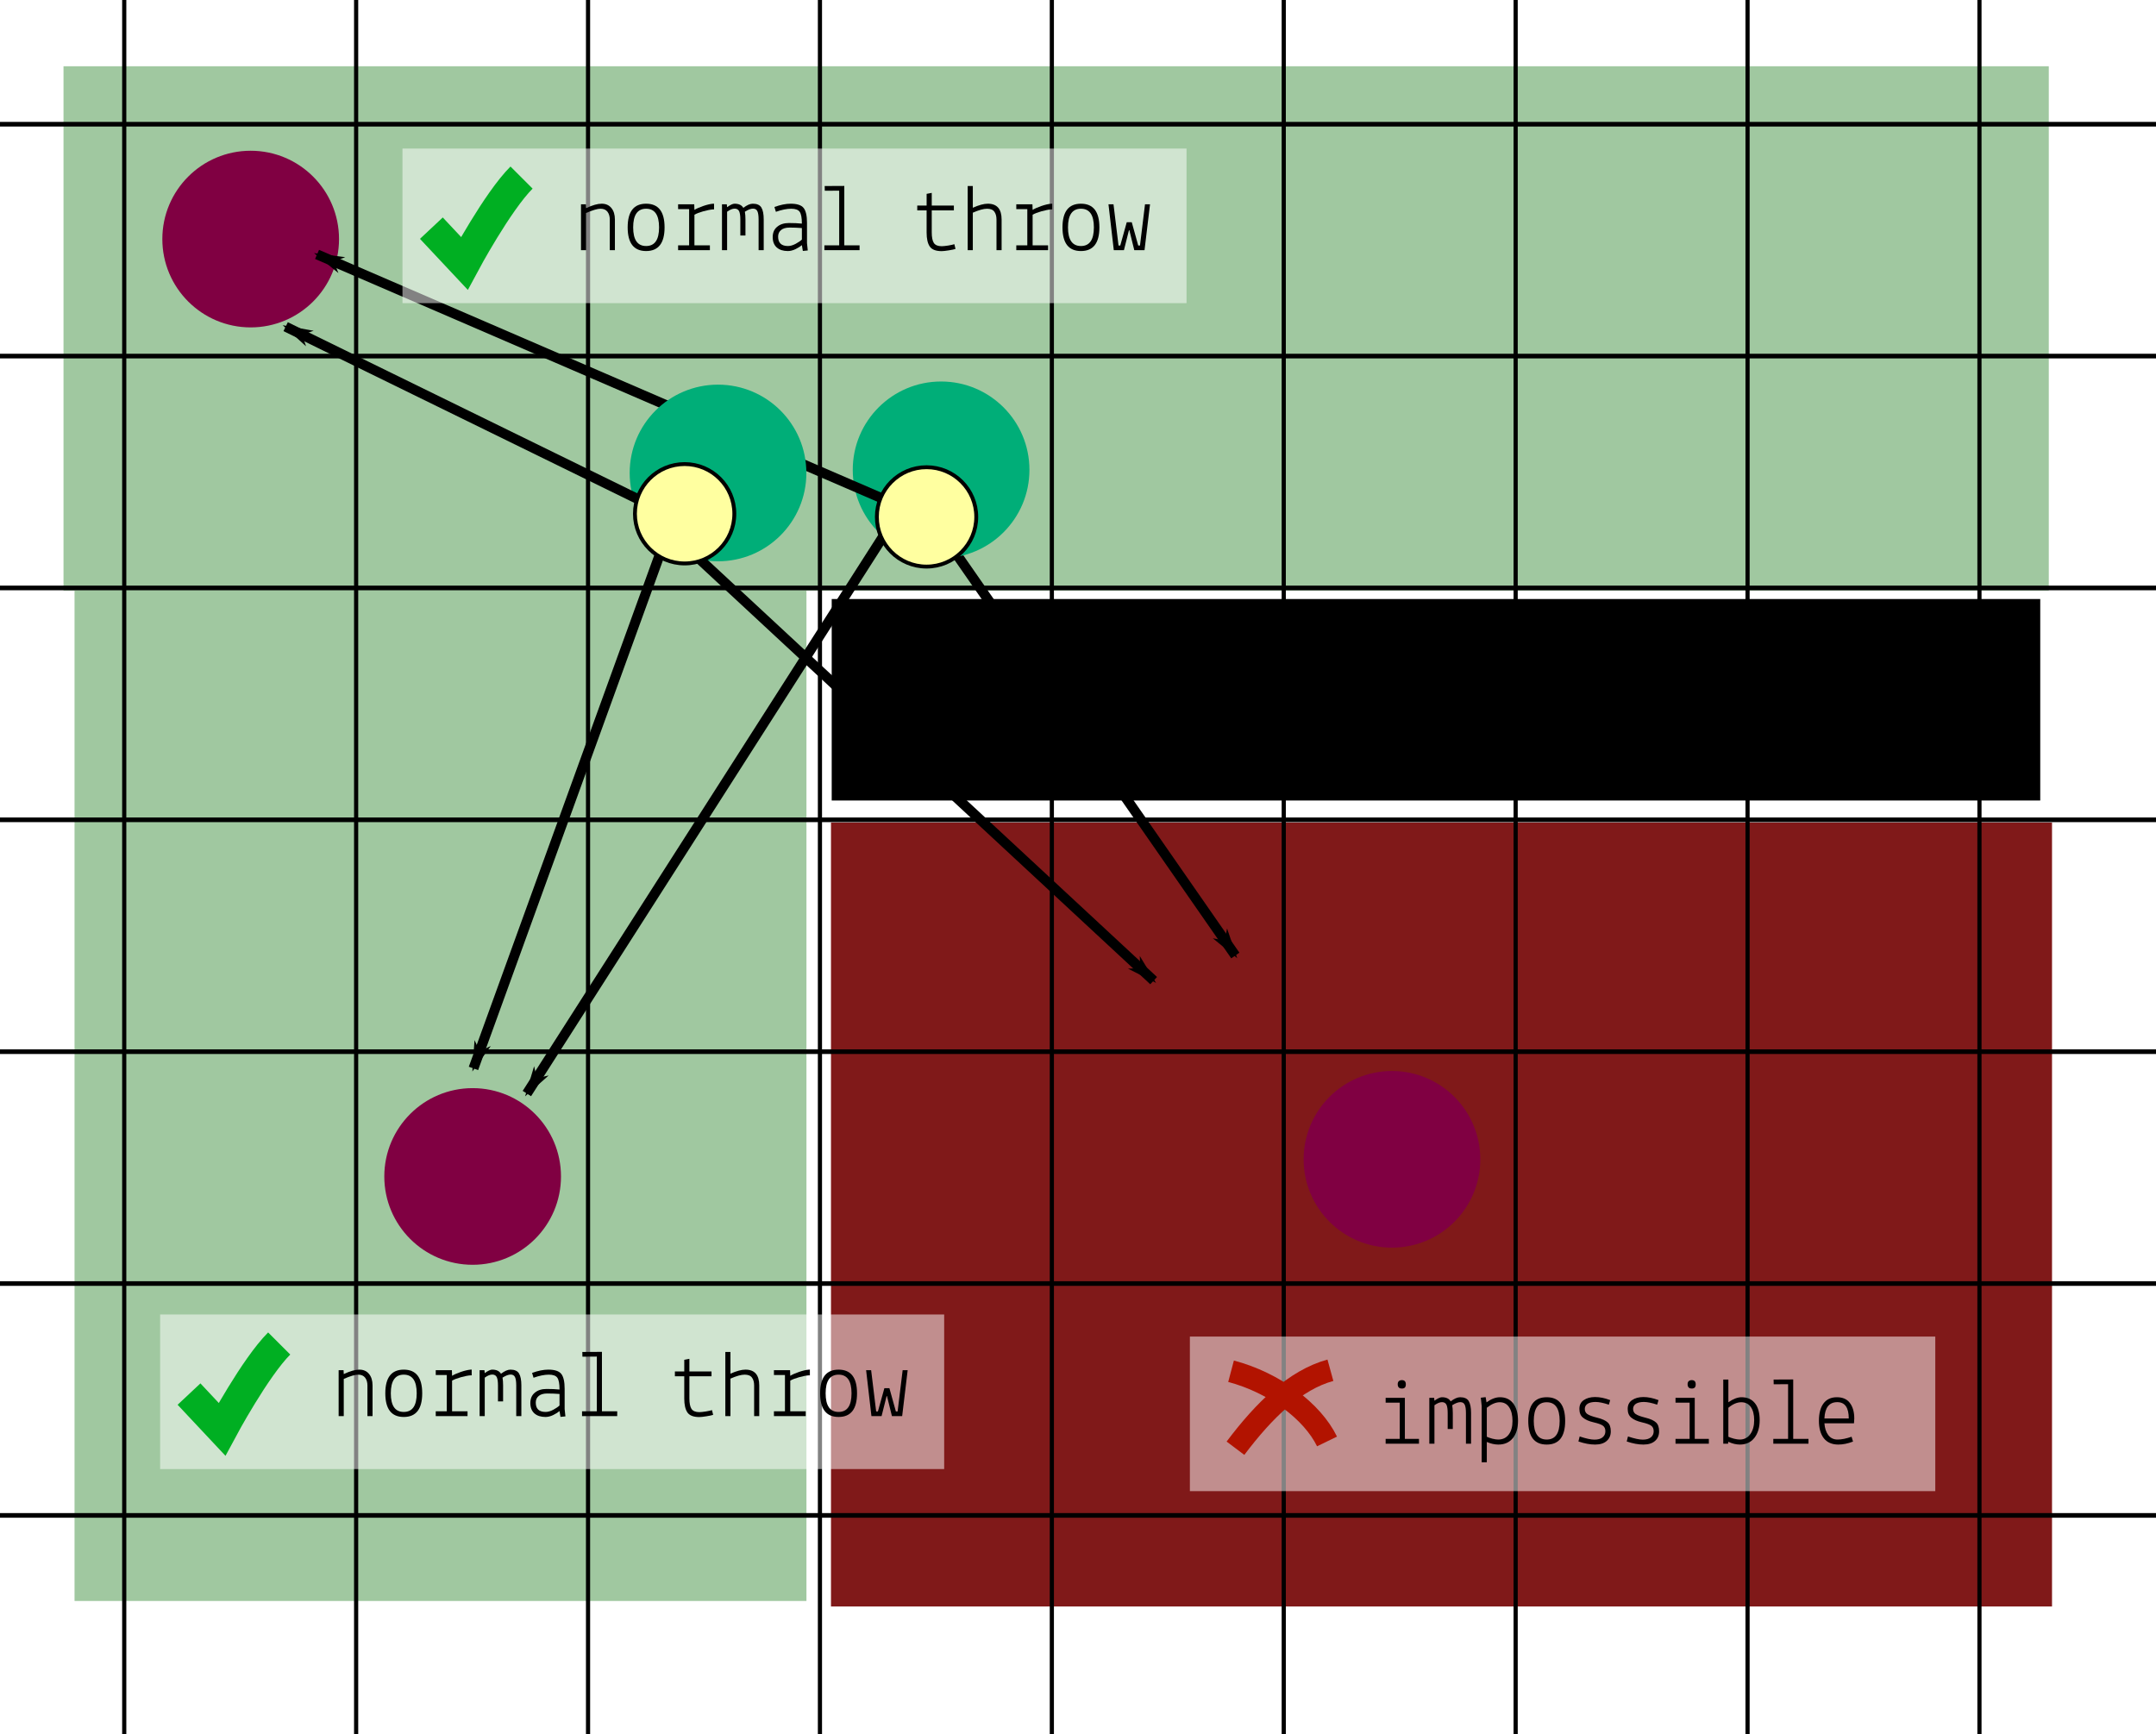 <?xml version="1.0" encoding="UTF-8" standalone="no"?>
<svg
   xmlns:dc="http://purl.org/dc/elements/1.1/"
   xmlns:cc="http://creativecommons.org/ns#"
   xmlns:rdf="http://www.w3.org/1999/02/22-rdf-syntax-ns#"
   xmlns:svg="http://www.w3.org/2000/svg"
   xmlns="http://www.w3.org/2000/svg"
   xmlns:sodipodi="http://sodipodi.sourceforge.net/DTD/sodipodi-0.dtd"
   xmlns:inkscape="http://www.inkscape.org/namespaces/inkscape"
   version="1.1"
   id="svg8252"
   viewBox="0 0 557.819 448.722"
   height="126.639mm"
   width="157.429mm"
   inkscape:version="0.91 r13725"
   sodipodi:docname="cover_corner_reverse.svg">
  <sodipodi:namedview
     pagecolor="#ffffff"
     bordercolor="#666666"
     borderopacity="1"
     objecttolerance="10"
     gridtolerance="10"
     guidetolerance="10"
     inkscape:pageopacity="0"
     inkscape:pageshadow="2"
     inkscape:window-width="1366"
     inkscape:window-height="720"
     id="namedview3556"
     showgrid="false"
     inkscape:zoom="1.2301597"
     inkscape:cx="266.43"
     inkscape:cy="267.89268"
     inkscape:window-x="0"
     inkscape:window-y="0"
     inkscape:window-maximized="1"
     inkscape:current-layer="svg8252" />
  <defs
     id="defs8254">
    <marker
       inkscape:isstock="true"
       style="overflow:visible"
       id="marker6803"
       refX="0.0"
       refY="0.0"
       orient="auto"
       inkscape:stockid="Arrow1Lstart">
      <path
         transform="scale(0.8) translate(12.5,0)"
         style="fill-rule:evenodd;stroke:#000000;stroke-width:1pt;stroke-opacity:1;fill:#000000;fill-opacity:1"
         d="M 0.0,0.0 L 5.0,-5.0 L -12.5,0.0 L 5.0,5.0 L 0.0,0.0 z "
         id="path6805" />
    </marker>
    <marker
       inkscape:isstock="true"
       style="overflow:visible"
       id="marker6731"
       refX="0.0"
       refY="0.0"
       orient="auto"
       inkscape:stockid="Arrow1Lstart">
      <path
         transform="scale(0.8) translate(12.5,0)"
         style="fill-rule:evenodd;stroke:#000000;stroke-width:1pt;stroke-opacity:1;fill:#000000;fill-opacity:1"
         d="M 0.0,0.0 L 5.0,-5.0 L -12.5,0.0 L 5.0,5.0 L 0.0,0.0 z "
         id="path6733" />
    </marker>
    <marker
       inkscape:stockid="Arrow1Lstart"
       orient="auto"
       refY="0.0"
       refX="0.0"
       id="marker6191"
       style="overflow:visible"
       inkscape:isstock="true">
      <path
         id="path6193"
         d="M 0.0,0.0 L 5.0,-5.0 L -12.5,0.0 L 5.0,5.0 L 0.0,0.0 z "
         style="fill-rule:evenodd;stroke:#000000;stroke-width:1pt;stroke-opacity:1;fill:#000000;fill-opacity:1"
         transform="scale(0.8) translate(12.5,0)" />
    </marker>
    <marker
       inkscape:stockid="Arrow1Lstart"
       orient="auto"
       refY="0.0"
       refX="0.0"
       id="marker4855"
       style="overflow:visible"
       inkscape:isstock="true"
       inkscape:collect="always">
      <path
         id="path4857"
         d="M 0.0,0.0 L 5.0,-5.0 L -12.5,0.0 L 5.0,5.0 L 0.0,0.0 z "
         style="fill-rule:evenodd;stroke:#000000;stroke-width:1pt;stroke-opacity:1;fill:#000000;fill-opacity:1"
         transform="scale(0.8) translate(12.5,0)" />
    </marker>
    <marker
       inkscape:isstock="true"
       style="overflow:visible"
       id="marker4809"
       refX="0.0"
       refY="0.0"
       orient="auto"
       inkscape:stockid="Arrow1Lstart"
       inkscape:collect="always">
      <path
         transform="scale(0.8) translate(12.5,0)"
         style="fill-rule:evenodd;stroke:#000000;stroke-width:1pt;stroke-opacity:1;fill:#000000;fill-opacity:1"
         d="M 0.0,0.0 L 5.0,-5.0 L -12.5,0.0 L 5.0,5.0 L 0.0,0.0 z "
         id="path4811" />
    </marker>
    <marker
       inkscape:stockid="Arrow1Lstart"
       orient="auto"
       refY="0.0"
       refX="0.0"
       id="Arrow1Lstart"
       style="overflow:visible"
       inkscape:isstock="true"
       inkscape:collect="always">
      <path
         id="path4503"
         d="M 0.0,0.0 L 5.0,-5.0 L -12.5,0.0 L 5.0,5.0 L 0.0,0.0 z "
         style="fill-rule:evenodd;stroke:#000000;stroke-width:1pt;stroke-opacity:1;fill:#000000;fill-opacity:1"
         transform="scale(0.8) translate(12.5,0)" />
    </marker>
    <marker
       style="overflow:visible"
       id="Arrow2Lend"
       refX="0"
       refY="0"
       orient="auto">
      <path
         transform="matrix(-1.1,0,0,-1.1,-1.1,0)"
         d="M 8.719,4.034 -2.207,0.016 8.719,-4.002 c -1.745,2.372 -1.735,5.617 -6e-7,8.035 z"
         style="fill:#000000;fill-opacity:1;fill-rule:evenodd;stroke:#000000;stroke-width:0.625;stroke-linejoin:round;stroke-opacity:1"
         id="path4256" />
    </marker>
    <marker
       style="overflow:visible"
       id="marker7622"
       refX="0"
       refY="0"
       orient="auto">
      <path
         transform="matrix(-1.1,0,0,-1.1,-1.1,0)"
         d="M 8.719,4.034 -2.207,0.016 8.719,-4.002 c -1.745,2.372 -1.735,5.617 -6e-7,8.035 z"
         style="fill:#000000;fill-opacity:1;fill-rule:evenodd;stroke:#000000;stroke-width:0.625;stroke-linejoin:round;stroke-opacity:1"
         id="path7624" />
    </marker>
    <marker
       orient="auto"
       refY="0"
       refX="0"
       id="marker7556"
       style="overflow:visible">
      <path
         id="path7558"
         style="fill:#000000;fill-opacity:1;fill-rule:evenodd;stroke:#000000;stroke-width:0.625;stroke-linejoin:round;stroke-opacity:1"
         d="M 8.719,4.034 -2.207,0.016 8.719,-4.002 c -1.745,2.372 -1.735,5.617 -6e-7,8.035 z"
         transform="matrix(-1.1,0,0,-1.1,-1.1,0)" />
    </marker>
  </defs>
  <rect
     style="opacity:1;fill:#801919;fill-opacity:1;stroke:none;stroke-width:5.738;stroke-miterlimit:4;stroke-dasharray:none;stroke-opacity:1"
     id="rect5185"
     width="315.917"
     height="202.857"
     x="215"
     y="212.857" />
  <rect
     style="opacity:1;fill:#a0c8a0;fill-opacity:1;stroke:none;stroke-width:5.738;stroke-miterlimit:4;stroke-dasharray:none;stroke-opacity:1"
     id="rect5181"
     width="513.652"
     height="135.714"
     x="16.429"
     y="17.143" />
  <rect
     y="151.429"
     x="19.286"
     height="262.857"
     width="189.366"
     id="rect8669"
     style="opacity:1;fill:#a0c8a0;fill-opacity:1;stroke:none;stroke-width:5.738;stroke-miterlimit:4;stroke-dasharray:none;stroke-opacity:1" />
  <g
     id="g8484"
     transform="translate(-23.571,-13.076)">
    <path
       inkscape:connector-curvature="0"
       style="fill:none;fill-rule:evenodd;stroke:#000000;stroke-width:1.077px;stroke-linecap:butt;stroke-linejoin:miter;stroke-opacity:1"
       d="m 55.714,13.076 0,448.722"
       id="path3338" />
    <path
       inkscape:connector-curvature="0"
       id="path3340"
       d="m 115.714,13.076 0,448.722"
       style="fill:none;fill-rule:evenodd;stroke:#000000;stroke-width:1.077px;stroke-linecap:butt;stroke-linejoin:miter;stroke-opacity:1" />
    <path
       inkscape:connector-curvature="0"
       style="fill:none;fill-rule:evenodd;stroke:#000000;stroke-width:1.077px;stroke-linecap:butt;stroke-linejoin:miter;stroke-opacity:1"
       d="m 175.714,13.076 0,448.722"
       id="path3342" />
    <path
       inkscape:connector-curvature="0"
       id="path3344"
       d="m 235.714,13.076 0,448.722"
       style="fill:none;fill-rule:evenodd;stroke:#000000;stroke-width:1.077px;stroke-linecap:butt;stroke-linejoin:miter;stroke-opacity:1" />
    <path
       inkscape:connector-curvature="0"
       style="fill:none;fill-rule:evenodd;stroke:#000000;stroke-width:1.077px;stroke-linecap:butt;stroke-linejoin:miter;stroke-opacity:1"
       d="m 295.714,13.076 0,448.722"
       id="path3346" />
    <path
       inkscape:connector-curvature="0"
       style="fill:none;fill-rule:evenodd;stroke:#000000;stroke-width:1.077px;stroke-linecap:butt;stroke-linejoin:miter;stroke-opacity:1"
       d="m 355.714,13.076 0,448.722"
       id="path3348" />
    <path
       inkscape:connector-curvature="0"
       id="path3350"
       d="m 415.714,13.076 0,448.722"
       style="fill:none;fill-rule:evenodd;stroke:#000000;stroke-width:1.077px;stroke-linecap:butt;stroke-linejoin:miter;stroke-opacity:1" />
    <path
       inkscape:connector-curvature="0"
       style="fill:none;fill-rule:evenodd;stroke:#000000;stroke-width:1.077px;stroke-linecap:butt;stroke-linejoin:miter;stroke-opacity:1"
       d="m 475.714,13.076 0,448.722"
       id="path3352" />
    <path
       inkscape:connector-curvature="0"
       id="path3354"
       d="m 535.714,13.076 0,448.722"
       style="fill:none;fill-rule:evenodd;stroke:#000000;stroke-width:1.077px;stroke-linecap:butt;stroke-linejoin:miter;stroke-opacity:1" />
    <path
       inkscape:connector-curvature="0"
       id="path3362"
       d="m 581.39,45.219 -557.819,0"
       style="fill:none;fill-rule:evenodd;stroke:#000000;stroke-width:1.2px;stroke-linecap:butt;stroke-linejoin:miter;stroke-opacity:1" />
    <path
       inkscape:connector-curvature="0"
       style="fill:none;fill-rule:evenodd;stroke:#000000;stroke-width:1.2px;stroke-linecap:butt;stroke-linejoin:miter;stroke-opacity:1"
       d="m 581.39,105.219 -557.819,0"
       id="path3364" />
    <path
       inkscape:connector-curvature="0"
       id="path3366"
       d="m 581.39,165.219 -557.819,0"
       style="fill:none;fill-rule:evenodd;stroke:#000000;stroke-width:1.2px;stroke-linecap:butt;stroke-linejoin:miter;stroke-opacity:1" />
    <path
       inkscape:connector-curvature="0"
       style="fill:none;fill-rule:evenodd;stroke:#000000;stroke-width:1.2px;stroke-linecap:butt;stroke-linejoin:miter;stroke-opacity:1"
       d="m 581.39,225.219 -557.819,0"
       id="path3368" />
    <path
       inkscape:connector-curvature="0"
       id="path3370"
       d="m 581.39,285.219 -557.819,0"
       style="fill:none;fill-rule:evenodd;stroke:#000000;stroke-width:1.2px;stroke-linecap:butt;stroke-linejoin:miter;stroke-opacity:1" />
    <path
       inkscape:connector-curvature="0"
       id="path3372"
       d="m 581.39,345.219 -557.819,0"
       style="fill:none;fill-rule:evenodd;stroke:#000000;stroke-width:1.2px;stroke-linecap:butt;stroke-linejoin:miter;stroke-opacity:1" />
    <path
       inkscape:connector-curvature="0"
       style="fill:none;fill-rule:evenodd;stroke:#000000;stroke-width:1.2px;stroke-linecap:butt;stroke-linejoin:miter;stroke-opacity:1"
       d="m 581.39,405.219 -557.819,0"
       id="path3374" />
  </g>
  <rect
     style="opacity:1;fill:#000000;fill-opacity:1;stroke:none;stroke-width:2;stroke-miterlimit:4;stroke-dasharray:none;stroke-opacity:1"
     id="rect5069"
     width="312.682"
     height="52.139"
     x="215.188"
     y="155.01" />
  <circle
     r="22.857"
     cy="300"
     cx="360.143"
     id="circle3427"
     style="opacity:1;fill:#800042;fill-opacity:1;stroke:none;stroke-width:1;stroke-miterlimit:4;stroke-dasharray:none;stroke-opacity:1" />
  <path
     inkscape:connector-curvature="0"
     style="fill:none;fill-rule:evenodd;stroke:#000000;stroke-width:2.57;stroke-linecap:butt;stroke-linejoin:miter;stroke-miterlimit:4;stroke-dasharray:none;stroke-opacity:1;marker-start:url(#marker4855)"
     d="M 319.615,247.257 243.086,137.088"
     id="path3429"
     sodipodi:nodetypes="cc" />
  <g
     id="g8970"
     transform="translate(-23.571,-13.076)">
    <rect
       y="358.942"
       x="331.429"
       height="40"
       width="192.857"
       id="rect7526"
       style="opacity:1;fill:#ffffff;fill-opacity:0.51;stroke:none;stroke-width:5.738;stroke-miterlimit:4;stroke-dasharray:none;stroke-opacity:1" />
    <g
       id="flowRoot7528"
       style="font-style:normal;font-variant:normal;font-weight:normal;font-stretch:normal;font-size:40px;line-height:125%;font-family:Lekton;-inkscape-font-specification:Lekton;letter-spacing:0px;word-spacing:0px;fill:#000000;fill-opacity:1;stroke:none;stroke-width:1px;stroke-linecap:butt;stroke-linejoin:miter;stroke-opacity:1"
       transform="translate(314.286,6.579)">
      <path
         inkscape:connector-curvature="0"
         id="path8911"
         style="font-size:25px;fill:#000000"
         d="m 67.79,380.086 0,-1.25 3.65,0 0,-9.375 -3.65,0 0,-1.25 4.975,0 0,10.625 3.65,0 0,1.25 -8.625,0 z m 3.125,-15.4 q 0,-0.5 0.275,-0.775 0.3,-0.275 0.8,-0.275 1.025,0 1.025,1.1 0,1.1 -1.025,1.075 -1.075,0 -1.075,-1.125 z" />
      <path
         inkscape:connector-curvature="0"
         id="path8913"
         style="font-size:25px;fill:#000000"
         d="m 80.34,368.211 0.075,0.75 q 1.25,-0.9 1.925,-0.9 1.65,0 2.275,1.075 1.4,-1.075 2.45,-1.075 1.625,0 2.225,1 0.6,1 0.6,3.075 l 0,7.95 -1.325,0 0,-7.95 q 0,-1.425 -0.3,-2.1 -0.3,-0.7 -1.15,-0.7 -0.85,0 -2.1,0.8 0.15,0.85 0.15,2 l 0,4.15 -1.325,0 0,-4.15 q 0,-1.425 -0.3,-2.1 -0.325,-0.7 -1.175,-0.7 -0.85,0 -1.95,0.8 l 0,9.95 -1.325,0 0,-11.875 1.25,0 z" />
      <path
         inkscape:connector-curvature="0"
         id="path8915"
         style="font-size:25px;fill:#000000"
         d="m 92.64,384.886 0,-14.525 -0.225,-2.175 1.25,-0.15 0.225,1.35 q 1.825,-1.325 3.475,-1.325 2.225,0 3.45,1.625 1.225,1.625 1.225,4.475 0,2.85 -1.35,4.5 -1.35,1.65 -3.75,1.65 -1.4,0 -2.975,-0.675 l 0,5.25 -1.325,0 z m 7.975,-10.675 q 0,-2.225 -0.85,-3.525 -0.85,-1.325 -2.45,-1.325 -1.575,0 -3.35,1.425 l 0,7.5 q 0.525,0.25 1.425,0.5 0.925,0.225 1.5,0.225 1.775,0 2.75,-1.3 0.975,-1.3 0.975,-3.5 z" />
      <path
         inkscape:connector-curvature="0"
         id="path8917"
         style="font-size:25px;fill:#000000"
         d="m 104.69,374.186 q 0,-6.125 4.775,-6.125 4.775,0 4.775,6.125 0,6.125 -4.775,6.125 -4.775,0 -4.775,-6.125 z m 4.775,-4.825 q -3.35,0 -3.35,4.825 0,4.825 3.35,4.825 3.35,0 3.35,-4.825 0,-4.825 -3.35,-4.825 z" />
      <path
         inkscape:connector-curvature="0"
         id="path8919"
         style="font-size:25px;fill:#000000"
         d="m 117.665,379.511 0.325,-1.3 q 2.475,0.825 3.825,0.825 1.35,0 2.075,-0.575 0.75,-0.6 0.75,-1.575 0,-0.975 -0.6,-1.425 -0.575,-0.475 -2.425,-0.9 -1.85,-0.425 -2.775,-1.225 -0.925,-0.75 -0.925,-2.25 0,-1.5 1.125,-2.275 1.15,-0.8 2.95,-0.8 1.8,0 3.9,0.8 l -0.35,1.175 q -2.125,-0.7 -3.425,-0.7 -1.3,0 -2.05,0.45 -0.75,0.5 -0.75,1.35 0,0.85 0.65,1.325 0.675,0.475 2.575,0.95 1.9,0.475 2.7,1.225 0.8,0.725 0.8,2.3 0,1.575 -1.075,2.5 -1.05,0.925 -3,0.925 -1.95,0 -4.3,-0.8 z" />
      <path
         inkscape:connector-curvature="0"
         id="path8921"
         style="font-size:25px;fill:#000000"
         d="m 130.165,379.511 0.325,-1.3 q 2.475,0.825 3.825,0.825 1.35,0 2.075,-0.575 0.75,-0.6 0.75,-1.575 0,-0.975 -0.6,-1.425 -0.575,-0.475 -2.425,-0.9 -1.85,-0.425 -2.775,-1.225 -0.925,-0.75 -0.925,-2.25 0,-1.5 1.125,-2.275 1.15,-0.8 2.95,-0.8 1.8,0 3.9,0.8 l -0.35,1.175 q -2.125,-0.7 -3.425,-0.7 -1.3,0 -2.05,0.45 -0.75,0.5 -0.75,1.35 0,0.85 0.65,1.325 0.675,0.475 2.575,0.95 1.9,0.475 2.7,1.225 0.8,0.725 0.8,2.3 0,1.575 -1.075,2.5 -1.05,0.925 -3,0.925 -1.95,0 -4.3,-0.8 z" />
      <path
         inkscape:connector-curvature="0"
         id="path8923"
         style="font-size:25px;fill:#000000"
         d="m 142.79,380.086 0,-1.25 3.65,0 0,-9.375 -3.65,0 0,-1.25 4.975,0 0,10.625 3.65,0 0,1.25 -8.625,0 z m 3.125,-15.4 q 0,-0.5 0.275,-0.775 0.3,-0.275 0.8,-0.275 1.025,0 1.025,1.1 0,1.1 -1.025,1.075 -1.075,0 -1.075,-1.125 z" />
      <path
         inkscape:connector-curvature="0"
         id="path8925"
         style="font-size:25px;fill:#000000"
         d="m 155.14,380.086 0,-16.6 1.325,0 0,5.875 q 1.875,-1.3 3.4,-1.3 2.25,0 3.475,1.55 1.225,1.525 1.225,4.375 0,2.85 -1.375,4.6 -1.375,1.725 -3.75,1.725 -1.45,0 -3,-0.725 l -0.05,0.5 -1.25,0 z m 8,-6.075 q 0,-2.2 -0.875,-3.425 -0.85,-1.225 -2.475,-1.225 -1.625,0 -3.325,1.425 l 0,7.5 q 0.525,0.25 1.425,0.5 0.925,0.225 1.5,0.225 1.75,0 2.75,-1.4 1,-1.4 1,-3.6 z" />
      <path
         inkscape:connector-curvature="0"
         id="path8927"
         style="font-size:25px;fill:#000000"
         d="m 168.09,380.086 0,-1.25 3.825,0 0,-14.15 -3.725,0.025 -0.025,-1.225 5.075,-0.025 0,15.375 3.95,0 0,1.25 -9.1,0 z" />
      <path
         inkscape:connector-curvature="0"
         id="path8929"
         style="font-size:25px;fill:#000000"
         d="m 179.89,374.161 q 0,-2.875 1.175,-4.475 1.2,-1.625 3.475,-1.625 2.275,0 3.375,1.5 1.125,1.5 1.125,4 l -0.075,1.25 -7.65,0 q 0.125,1.875 1,3.05 0.875,1.15 2.4,1.15 1.55,0 3.625,-0.725 l 0.375,1.25 q -2.025,0.775 -3.8,0.775 -2.45,0 -3.75,-1.625 -1.275,-1.65 -1.275,-4.525 z m 4.75,-4.825 q -3.15,0 -3.325,4.225 l 6.3,0 q 0,-4.225 -2.975,-4.225 z" />
    </g>
    <g
       id="g7548"
       transform="translate(477.143,60.865)">
      <path
         inkscape:connector-curvature="0"
         id="path7550"
         d="m -135.064,307.05 c 11.202,2.969 21.037,10.365 24.832,18.168"
         style="fill:none;fill-rule:evenodd;stroke:#b21300;stroke-width:5.738;stroke-linecap:butt;stroke-linejoin:miter;stroke-miterlimit:4;stroke-dasharray:none;stroke-opacity:1" />
      <path
         inkscape:connector-curvature="0"
         id="path7552"
         d="m -133.921,326.973 c 7.477,-9.929 15.441,-17.666 24.566,-20.179"
         style="fill:none;fill-rule:evenodd;stroke:#b21300;stroke-width:5.738;stroke-linecap:butt;stroke-linejoin:miter;stroke-miterlimit:4;stroke-dasharray:none;stroke-opacity:1" />
    </g>
  </g>
  <circle
     r="22.857"
     cy="121.579"
     cx="243.488"
     id="circle7488"
     style="opacity:1;fill:#00ae78;fill-opacity:1;stroke:none;stroke-width:1;stroke-miterlimit:4;stroke-dasharray:none;stroke-opacity:1" />
  <circle
     r="22.857"
     cy="304.436"
     cx="122.286"
     id="circle7500"
     style="opacity:1;fill:#800042;fill-opacity:1;stroke:none;stroke-width:1;stroke-miterlimit:4;stroke-dasharray:none;stroke-opacity:1" />
  <circle
     style="opacity:1;fill:#800042;fill-opacity:1;stroke:none;stroke-width:1;stroke-miterlimit:4;stroke-dasharray:none;stroke-opacity:1"
     id="circle7506"
     cx="64.857"
     cy="61.865"
     r="22.857" />
  <path
     inkscape:connector-curvature="0"
     style="fill:none;fill-rule:evenodd;stroke:#000000;stroke-width:2.57;stroke-linecap:butt;stroke-linejoin:miter;stroke-miterlimit:4;stroke-dasharray:none;stroke-opacity:1;marker-start:url(#Arrow1Lstart)"
     d="M 136.318,282.978 229.511,137.23"
     id="path7510"
     sodipodi:nodetypes="cc" />
  <path
     inkscape:connector-curvature="0"
     id="path7512"
     d="M 82.033,65.835 239.973,134.042"
     style="fill:none;fill-rule:evenodd;stroke:#000000;stroke-width:2.57;stroke-linecap:butt;stroke-linejoin:miter;stroke-miterlimit:4;stroke-dasharray:none;stroke-opacity:1;marker-start:url(#marker4809)"
     sodipodi:nodetypes="cc" />
  <g
     id="g8987"
     transform="translate(-146.581,-11.927)">
    <rect
       style="opacity:1;fill:#ffffff;fill-opacity:0.51;stroke:none;stroke-width:5.738;stroke-miterlimit:4;stroke-dasharray:none;stroke-opacity:1"
       id="rect7536"
       width="202.857"
       height="40"
       x="250.714"
       y="50.37" />
    <g
       id="flowRoot7538"
       style="font-style:normal;font-variant:normal;font-weight:normal;font-stretch:normal;font-size:40px;line-height:125%;font-family:Lekton;-inkscape-font-specification:Lekton;letter-spacing:0px;word-spacing:0px;fill:#000000;fill-opacity:1;stroke:none;stroke-width:1px;stroke-linecap:butt;stroke-linejoin:miter;stroke-opacity:1"
       transform="translate(229.286,-303.421)">
      <path
         inkscape:connector-curvature="0"
         id="path8932"
         style="font-size:25px;fill:#000000"
         d="m 68.89,368.211 0.05,1 q 2.425,-1.15 4.025,-1.15 1.6,0 2.5,1.1 0.925,1.1 0.925,3 l 0,7.925 -1.325,0 0,-7.925 q 0,-1.225 -0.6,-2.025 -0.6,-0.775 -1.8,-0.775 -1.2,0 -3.725,1.1 l 0,9.625 -1.325,0 0,-11.875 1.275,0 z" />
      <path
         inkscape:connector-curvature="0"
         id="path8934"
         style="font-size:25px;fill:#000000"
         d="m 79.69,374.186 q 0,-6.125 4.775,-6.125 4.775,0 4.775,6.125 0,6.125 -4.775,6.125 -4.775,0 -4.775,-6.125 z m 4.775,-4.825 q -3.35,0 -3.35,4.825 0,4.825 3.35,4.825 3.35,0 3.35,-4.825 0,-4.825 -3.35,-4.825 z" />
      <path
         inkscape:connector-curvature="0"
         id="path8936"
         style="font-size:25px;fill:#000000"
         d="m 92.74,380.086 0,-1.25 2.85,0 0,-9.375 -2.85,0 0,-1.25 4.175,0 0.05,1.45 q 0.8,-0.5 2.25,-1 1.45,-0.5 2.55,-0.6 l 0.275,0 0,1.475 -0.275,0 q -1.025,0.075 -2.55,0.5 -1.5,0.425 -2.25,0.875 l 0,7.925 4,0 0,1.25 -8.225,0 z" />
      <path
         inkscape:connector-curvature="0"
         id="path8938"
         style="font-size:25px;fill:#000000"
         d="m 105.34,368.211 0.075,0.75 q 1.25,-0.9 1.925,-0.9 1.65,0 2.275,1.075 1.4,-1.075 2.45,-1.075 1.625,0 2.225,1 0.6,1 0.6,3.075 l 0,7.95 -1.325,0 0,-7.95 q 0,-1.425 -0.3,-2.1 -0.3,-0.7 -1.15,-0.7 -0.85,0 -2.1,0.8 0.15,0.85 0.15,2 l 0,4.15 -1.325,0 0,-4.15 q 0,-1.425 -0.3,-2.1 -0.325,-0.7 -1.175,-0.7 -0.85,0 -1.95,0.8 l 0,9.95 -1.325,0 0,-11.875 1.25,0 z" />
      <path
         inkscape:connector-curvature="0"
         id="path8940"
         style="font-size:25px;fill:#000000"
         d="m 121.165,379.011 q 0.925,0 2,-0.575 1.1,-0.6 1.6,-1.1 l 0,-2.975 q -1.65,-0.125 -3.15,-0.125 -1.5,0 -2.25,0.65 -0.75,0.625 -0.75,1.7 0,2.425 2.55,2.425 z m -0.025,1.3 q -1.825,0 -2.875,-0.925 -1.05,-0.95 -1.05,-2.675 0,-1.725 1.15,-2.675 1.15,-0.975 3.05,-0.975 1.9,0 3.35,0.15 0,-2.225 -0.55,-3.025 -0.55,-0.825 -2.225,-0.825 -1.675,0 -3.95,0.8 l -0.375,-1.25 q 2.325,-0.85 4.2,-0.85 2.475,0 3.35,1.1 0.875,1.1 0.875,3.85 l 0,5.25 0.2,1.9 -1.275,0.125 -0.25,-1.5 q -0.575,0.5 -1.625,1.025 -1.05,0.5 -2,0.5 z" />
      <path
         inkscape:connector-curvature="0"
         id="path8942"
         style="font-size:25px;fill:#000000"
         d="m 130.59,380.086 0,-1.25 3.825,0 0,-14.15 -3.725,0.025 -0.025,-1.225 5.075,-0.025 0,15.375 3.95,0 0,1.25 -9.1,0 z" />
      <path
         inkscape:connector-curvature="0"
         id="path8944"
         style="font-size:25px;fill:#000000"
         d="m 154.615,369.786 0,-1.25 2.425,0 0,-3.025 1.325,-0.25 0,3.275 5.725,0 0,1.25 -5.725,0 0,5.7 q 0,1.9 0.55,2.75 0.575,0.825 2.025,0.825 0.55,0 1.7,-0.175 1.15,-0.2 1.575,-0.35 l 0.3,1.225 q -0.475,0.175 -1.75,0.375 -1.25,0.2 -1.825,0.2 -2.25,0 -3.075,-1.175 -0.825,-1.2 -0.825,-3.625 l 0,-5.75 -2.425,0 z" />
      <path
         inkscape:connector-curvature="0"
         id="path8946"
         style="font-size:25px;fill:#000000"
         d="m 168.99,370.386 0,9.7 -1.325,0 0,-16.6 1.325,0 0,5.625 q 2.35,-1.05 3.875,-1.05 3.575,0 3.575,4.1 l 0,7.925 -1.325,0 0,-7.925 q 0,-1.275 -0.55,-2.025 -0.55,-0.775 -1.9,-0.775 -1.35,0 -3.675,1.025 z" />
      <path
         inkscape:connector-curvature="0"
         id="path8948"
         style="font-size:25px;fill:#000000"
         d="m 180.24,380.086 0,-1.25 2.85,0 0,-9.375 -2.85,0 0,-1.25 4.175,0 0.05,1.45 q 0.8,-0.5 2.25,-1 1.45,-0.5 2.55,-0.6 l 0.275,0 0,1.475 -0.275,0 q -1.025,0.075 -2.55,0.5 -1.5,0.425 -2.25,0.875 l 0,7.925 4,0 0,1.25 -8.225,0 z" />
      <path
         inkscape:connector-curvature="0"
         id="path8950"
         style="font-size:25px;fill:#000000"
         d="m 192.19,374.186 q 0,-6.125 4.775,-6.125 4.775,0 4.775,6.125 0,6.125 -4.775,6.125 -4.775,0 -4.775,-6.125 z m 4.775,-4.825 q -3.35,0 -3.35,4.825 0,4.825 3.35,4.825 3.35,0 3.35,-4.825 0,-4.825 -3.35,-4.825 z" />
      <path
         inkscape:connector-curvature="0"
         id="path8952"
         style="font-size:25px;fill:#000000"
         d="m 213.54,368.211 1.3,0 -1.425,11.875 -2.65,0 -1.275,-5.175 -0.1,0 -1.3,5.175 -2.625,0 -1.375,-11.875 1.3,0 1.3,10.675 0.45,0 1.675,-6.025 1.3,0 1.675,6.025 0.45,0 1.3,-10.675 z" />
    </g>
    <path
       inkscape:connector-curvature="0"
       style="fill:none;fill-rule:evenodd;stroke:#00af22;stroke-width:8.092;stroke-linecap:butt;stroke-linejoin:miter;stroke-miterlimit:4;stroke-dasharray:none;stroke-opacity:1"
       d="m 258.188,70.966 8.536,9.105 c 0,0 8.536,-15.933 14.795,-22.193"
       id="path7546" />
  </g>
  <g
     id="g8954"
     transform="translate(-23.571,-13.076)">
    <rect
       y="353.227"
       x="65"
       height="40"
       width="202.857"
       id="rect7708"
       style="opacity:1;fill:#ffffff;fill-opacity:0.51;stroke:none;stroke-width:5.738;stroke-miterlimit:4;stroke-dasharray:none;stroke-opacity:1" />
    <g
       id="flowRoot7710"
       style="font-style:normal;font-variant:normal;font-weight:normal;font-stretch:normal;font-size:40px;line-height:125%;font-family:Lekton;-inkscape-font-specification:Lekton;letter-spacing:0px;word-spacing:0px;fill:#000000;fill-opacity:1;stroke:none;stroke-width:1px;stroke-linecap:butt;stroke-linejoin:miter;stroke-opacity:1"
       transform="translate(43.571,-0.564)">
      <path
         inkscape:connector-curvature="0"
         id="path8888"
         style="font-size:25px;fill:#000000"
         d="m 68.89,368.211 0.05,1 q 2.425,-1.15 4.025,-1.15 1.6,0 2.5,1.1 0.925,1.1 0.925,3 l 0,7.925 -1.325,0 0,-7.925 q 0,-1.225 -0.6,-2.025 -0.6,-0.775 -1.8,-0.775 -1.2,0 -3.725,1.1 l 0,9.625 -1.325,0 0,-11.875 1.275,0 z" />
      <path
         inkscape:connector-curvature="0"
         id="path8890"
         style="font-size:25px;fill:#000000"
         d="m 79.69,374.186 q 0,-6.125 4.775,-6.125 4.775,0 4.775,6.125 0,6.125 -4.775,6.125 -4.775,0 -4.775,-6.125 z m 4.775,-4.825 q -3.35,0 -3.35,4.825 0,4.825 3.35,4.825 3.35,0 3.35,-4.825 0,-4.825 -3.35,-4.825 z" />
      <path
         inkscape:connector-curvature="0"
         id="path8892"
         style="font-size:25px;fill:#000000"
         d="m 92.74,380.086 0,-1.25 2.85,0 0,-9.375 -2.85,0 0,-1.25 4.175,0 0.05,1.45 q 0.8,-0.5 2.25,-1 1.45,-0.5 2.55,-0.6 l 0.275,0 0,1.475 -0.275,0 q -1.025,0.075 -2.55,0.5 -1.5,0.425 -2.25,0.875 l 0,7.925 4,0 0,1.25 -8.225,0 z" />
      <path
         inkscape:connector-curvature="0"
         id="path8894"
         style="font-size:25px;fill:#000000"
         d="m 105.34,368.211 0.075,0.75 q 1.25,-0.9 1.925,-0.9 1.65,0 2.275,1.075 1.4,-1.075 2.45,-1.075 1.625,0 2.225,1 0.6,1 0.6,3.075 l 0,7.95 -1.325,0 0,-7.95 q 0,-1.425 -0.3,-2.1 -0.3,-0.7 -1.15,-0.7 -0.85,0 -2.1,0.8 0.15,0.85 0.15,2 l 0,4.15 -1.325,0 0,-4.15 q 0,-1.425 -0.3,-2.1 -0.325,-0.7 -1.175,-0.7 -0.85,0 -1.95,0.8 l 0,9.95 -1.325,0 0,-11.875 1.25,0 z" />
      <path
         inkscape:connector-curvature="0"
         id="path8896"
         style="font-size:25px;fill:#000000"
         d="m 121.165,379.011 q 0.925,0 2,-0.575 1.1,-0.6 1.6,-1.1 l 0,-2.975 q -1.65,-0.125 -3.15,-0.125 -1.5,0 -2.25,0.65 -0.75,0.625 -0.75,1.7 0,2.425 2.55,2.425 z m -0.025,1.3 q -1.825,0 -2.875,-0.925 -1.05,-0.95 -1.05,-2.675 0,-1.725 1.15,-2.675 1.15,-0.975 3.05,-0.975 1.9,0 3.35,0.15 0,-2.225 -0.55,-3.025 -0.55,-0.825 -2.225,-0.825 -1.675,0 -3.95,0.8 l -0.375,-1.25 q 2.325,-0.85 4.2,-0.85 2.475,0 3.35,1.1 0.875,1.1 0.875,3.85 l 0,5.25 0.2,1.9 -1.275,0.125 -0.25,-1.5 q -0.575,0.5 -1.625,1.025 -1.05,0.5 -2,0.5 z" />
      <path
         inkscape:connector-curvature="0"
         id="path8898"
         style="font-size:25px;fill:#000000"
         d="m 130.59,380.086 0,-1.25 3.825,0 0,-14.15 -3.725,0.025 -0.025,-1.225 5.075,-0.025 0,15.375 3.95,0 0,1.25 -9.1,0 z" />
      <path
         inkscape:connector-curvature="0"
         id="path8900"
         style="font-size:25px;fill:#000000"
         d="m 154.615,369.786 0,-1.25 2.425,0 0,-3.025 1.325,-0.25 0,3.275 5.725,0 0,1.25 -5.725,0 0,5.7 q 0,1.9 0.55,2.75 0.575,0.825 2.025,0.825 0.55,0 1.7,-0.175 1.15,-0.2 1.575,-0.35 l 0.3,1.225 q -0.475,0.175 -1.75,0.375 -1.25,0.2 -1.825,0.2 -2.25,0 -3.075,-1.175 -0.825,-1.2 -0.825,-3.625 l 0,-5.75 -2.425,0 z" />
      <path
         inkscape:connector-curvature="0"
         id="path8902"
         style="font-size:25px;fill:#000000"
         d="m 168.99,370.386 0,9.7 -1.325,0 0,-16.6 1.325,0 0,5.625 q 2.35,-1.05 3.875,-1.05 3.575,0 3.575,4.1 l 0,7.925 -1.325,0 0,-7.925 q 0,-1.275 -0.55,-2.025 -0.55,-0.775 -1.9,-0.775 -1.35,0 -3.675,1.025 z" />
      <path
         inkscape:connector-curvature="0"
         id="path8904"
         style="font-size:25px;fill:#000000"
         d="m 180.24,380.086 0,-1.25 2.85,0 0,-9.375 -2.85,0 0,-1.25 4.175,0 0.05,1.45 q 0.8,-0.5 2.25,-1 1.45,-0.5 2.55,-0.6 l 0.275,0 0,1.475 -0.275,0 q -1.025,0.075 -2.55,0.5 -1.5,0.425 -2.25,0.875 l 0,7.925 4,0 0,1.25 -8.225,0 z" />
      <path
         inkscape:connector-curvature="0"
         id="path8906"
         style="font-size:25px;fill:#000000"
         d="m 192.19,374.186 q 0,-6.125 4.775,-6.125 4.775,0 4.775,6.125 0,6.125 -4.775,6.125 -4.775,0 -4.775,-6.125 z m 4.775,-4.825 q -3.35,0 -3.35,4.825 0,4.825 3.35,4.825 3.35,0 3.35,-4.825 0,-4.825 -3.35,-4.825 z" />
      <path
         inkscape:connector-curvature="0"
         id="path8908"
         style="font-size:25px;fill:#000000"
         d="m 213.54,368.211 1.3,0 -1.425,11.875 -2.65,0 -1.275,-5.175 -0.1,0 -1.3,5.175 -2.625,0 -1.375,-11.875 1.3,0 1.3,10.675 0.45,0 1.675,-6.025 1.3,0 1.675,6.025 0.45,0 1.3,-10.675 z" />
    </g>
    <path
       inkscape:connector-curvature="0"
       id="path7718"
       d="m 72.474,373.823 8.536,9.105 c 0,0 8.536,-15.933 14.795,-22.193"
       style="fill:none;fill-rule:evenodd;stroke:#00af22;stroke-width:8.092;stroke-linecap:butt;stroke-linejoin:miter;stroke-miterlimit:4;stroke-dasharray:none;stroke-opacity:1" />
  </g>
  <circle
     cy="133.759"
     cx="239.727"
     id="circle5157"
     style="opacity:1;fill:#ffffa0;fill-opacity:1;stroke:#000000;stroke-width:1;stroke-miterlimit:4;stroke-dasharray:none;stroke-opacity:1"
     r="12.857" />
  <circle
     style="opacity:1;fill:#00ae78;fill-opacity:1;stroke:none;stroke-width:1;stroke-miterlimit:4;stroke-dasharray:none;stroke-opacity:1"
     id="circle6179"
     cx="185.772"
     cy="122.392"
     r="22.857" />
  <path
     sodipodi:nodetypes="cc"
     style="fill:none;fill-rule:evenodd;stroke:#000000;stroke-width:2.57;stroke-linecap:butt;stroke-linejoin:miter;stroke-miterlimit:4;stroke-dasharray:none;stroke-opacity:1;marker-start:url(#marker6191)"
     d="M 73.904,84.532 171.689,132.416"
     id="path6189"
     inkscape:connector-curvature="0" />
  <path
     sodipodi:nodetypes="cc"
     id="path6729"
     d="M 122.499,276.475 171.795,140.482"
     style="fill:none;fill-rule:evenodd;stroke:#000000;stroke-width:2.57;stroke-linecap:butt;stroke-linejoin:miter;stroke-miterlimit:4;stroke-dasharray:none;stroke-opacity:1;marker-start:url(#marker6731)"
     inkscape:connector-curvature="0" />
  <path
     sodipodi:nodetypes="cc"
     id="path6801"
     d="M 298.48,253.76 178.054,141.965"
     style="fill:none;fill-rule:evenodd;stroke:#000000;stroke-width:2.57;stroke-linecap:butt;stroke-linejoin:miter;stroke-miterlimit:4;stroke-dasharray:none;stroke-opacity:1;marker-start:url(#marker6803)"
     inkscape:connector-curvature="0" />
  <circle
     r="12.857"
     style="opacity:1;fill:#ffffa0;fill-opacity:1;stroke:#000000;stroke-width:1;stroke-miterlimit:4;stroke-dasharray:none;stroke-opacity:1"
     id="circle6181"
     cx="177.134"
     cy="132.946" />
</svg>
